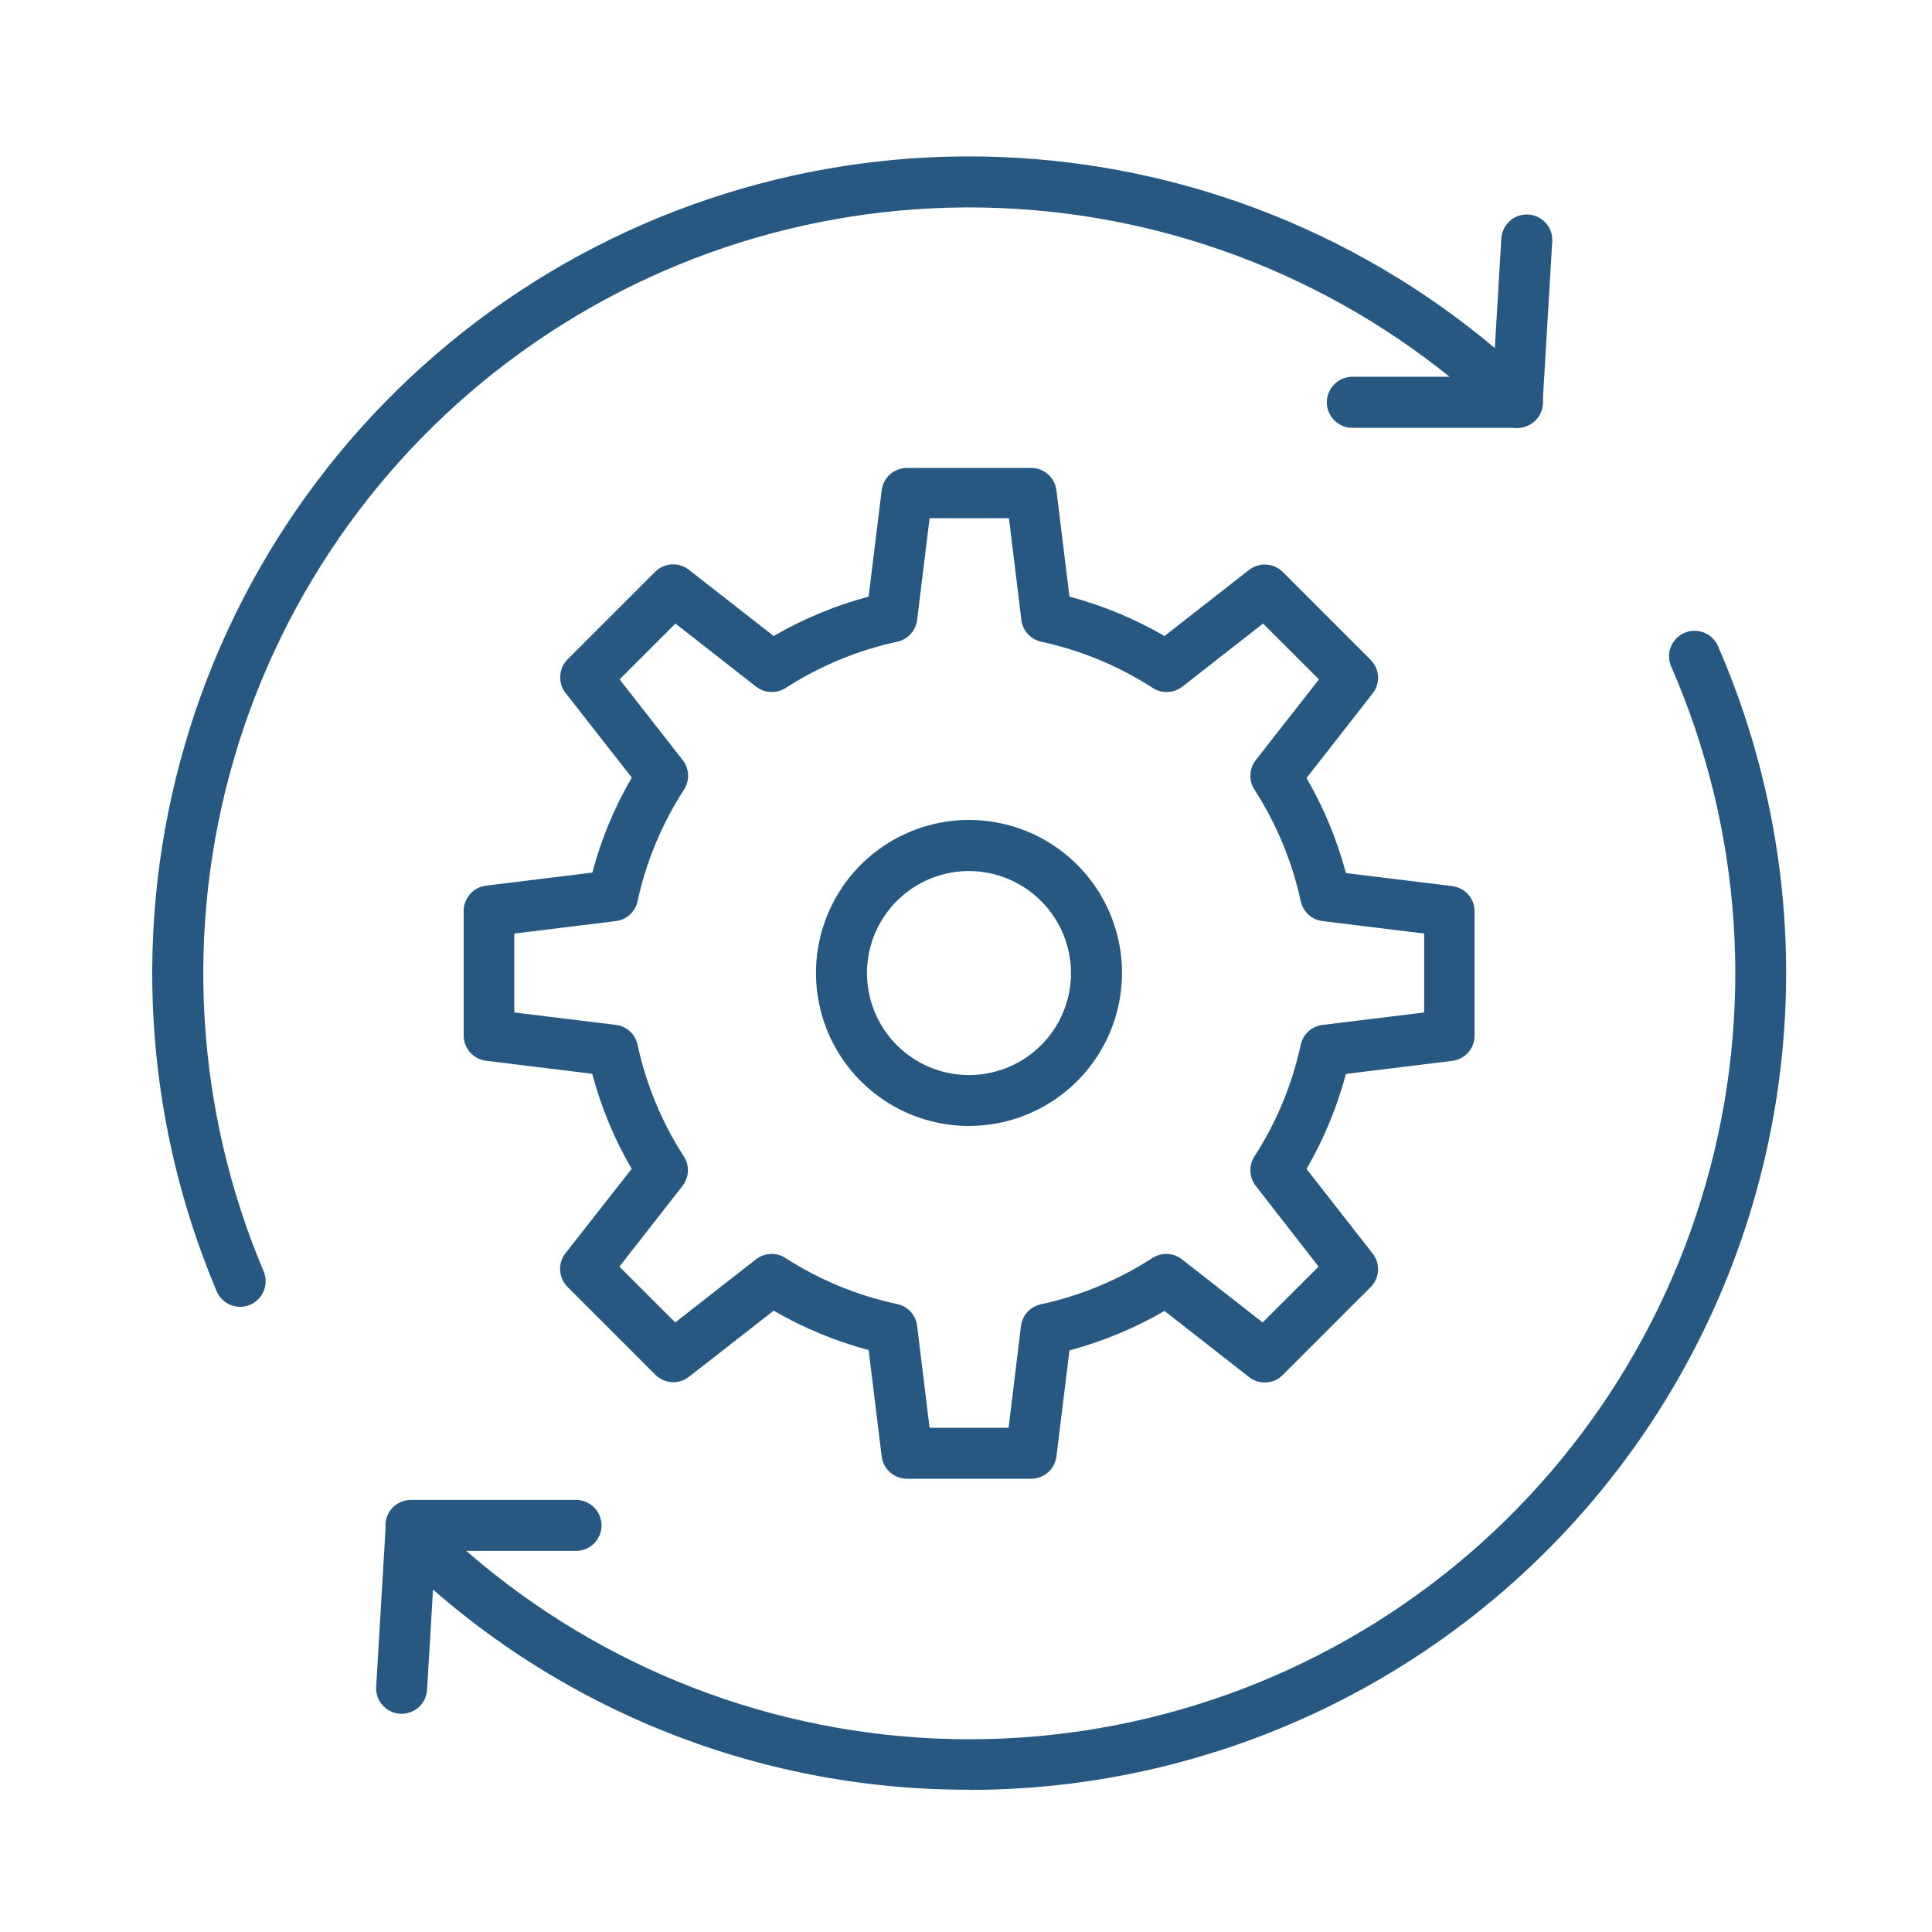 <svg width="200" height="200" viewBox="0 0 200 200" fill="none" xmlns="http://www.w3.org/2000/svg">
<path d="M106.74 153.08H93.89C93.245 153.08 92.623 152.844 92.14 152.416C91.658 151.989 91.348 151.4 91.27 150.76L89.92 139.76C86.478 138.839 83.173 137.467 80.09 135.68L71.33 142.52C70.824 142.919 70.188 143.118 69.545 143.079C68.902 143.04 68.295 142.767 67.84 142.31L58.75 133.22C58.295 132.764 58.023 132.157 57.984 131.515C57.946 130.872 58.143 130.237 58.54 129.73L65.39 121C63.595 117.918 62.222 114.608 61.31 111.16L50.31 109.81C49.665 109.729 49.073 109.413 48.646 108.922C48.22 108.431 47.99 107.8 48 107.15V94.3C48 93.655 48.236 93.033 48.663 92.55C49.091 92.068 49.68 91.758 50.32 91.68L61.32 90.33C62.232 86.882 63.605 83.572 65.4 80.49L58.55 71.74C58.153 71.233 57.956 70.598 57.995 69.955C58.033 69.312 58.305 68.706 58.76 68.25L67.85 59.16C68.312 58.715 68.919 58.454 69.56 58.425C70.2 58.395 70.829 58.6 71.33 59L80.09 65.84C83.173 64.053 86.478 62.681 89.92 61.76L91.27 50.76C91.348 50.12 91.658 49.531 92.14 49.103C92.623 48.676 93.245 48.44 93.89 48.44H106.74C107.385 48.44 108.007 48.676 108.49 49.103C108.972 49.531 109.282 50.12 109.36 50.76L110.71 61.76C114.155 62.681 117.464 64.053 120.55 65.84L129.3 59C129.807 58.603 130.442 58.406 131.085 58.444C131.728 58.483 132.334 58.755 132.79 59.21L141.88 68.3C142.339 68.754 142.614 69.361 142.652 70.005C142.691 70.649 142.491 71.284 142.09 71.79L135.25 80.54C137.041 83.624 138.413 86.933 139.33 90.38L150.33 91.73C150.971 91.806 151.561 92.115 151.989 92.598C152.417 93.081 152.652 93.705 152.65 94.35V107.2C152.652 107.845 152.417 108.469 151.989 108.952C151.561 109.435 150.971 109.744 150.33 109.82L139.33 111.17C138.413 114.617 137.041 117.926 135.25 121.01L142.09 129.76C142.491 130.266 142.691 130.901 142.652 131.545C142.614 132.189 142.339 132.796 141.88 133.25L132.79 142.34C132.335 142.797 131.728 143.07 131.085 143.109C130.442 143.148 129.806 142.949 129.3 142.55L120.55 135.71C117.464 137.497 114.155 138.869 110.71 139.79L109.36 150.79C109.275 151.424 108.963 152.006 108.481 152.428C107.999 152.849 107.38 153.081 106.74 153.08V153.08ZM96.23 147.8H104.41L105.69 137.28C105.755 136.736 105.988 136.225 106.358 135.82C106.727 135.415 107.214 135.135 107.75 135.02C111.857 134.133 115.77 132.51 119.3 130.23C119.761 129.931 120.304 129.783 120.852 129.809C121.401 129.834 121.928 130.03 122.36 130.37L130.71 136.9L136.5 131.12L130 122.77C129.663 122.337 129.468 121.81 129.443 121.262C129.418 120.714 129.564 120.172 129.86 119.71C132.14 116.18 133.763 112.267 134.65 108.16C134.765 107.624 135.045 107.137 135.45 106.768C135.855 106.398 136.366 106.165 136.91 106.1L147.43 104.81V96.64L136.91 95.35C136.366 95.285 135.855 95.052 135.45 94.682C135.045 94.313 134.765 93.826 134.65 93.29C133.763 89.183 132.14 85.27 129.86 81.74C129.564 81.278 129.418 80.736 129.443 80.188C129.468 79.64 129.663 79.113 130 78.68L136.54 70.33L130.75 64.55L122.4 71.08C121.967 71.417 121.44 71.612 120.892 71.637C120.344 71.662 119.802 71.516 119.34 71.22C115.81 68.94 111.897 67.317 107.79 66.43C107.255 66.314 106.769 66.034 106.399 65.629C106.03 65.224 105.796 64.714 105.73 64.17L104.45 53.65H96.23L94.94 64.17C94.875 64.714 94.642 65.225 94.272 65.63C93.903 66.035 93.416 66.315 92.88 66.43C88.773 67.317 84.86 68.94 81.33 71.22C80.868 71.516 80.326 71.662 79.778 71.637C79.23 71.612 78.703 71.417 78.27 71.08L69.92 64.55L64.14 70.33L70.67 78.68C71.01 79.112 71.206 79.639 71.231 80.188C71.257 80.736 71.109 81.279 70.81 81.74C68.523 85.268 66.894 89.181 66 93.29C65.888 93.827 65.609 94.316 65.203 94.686C64.797 95.055 64.285 95.288 63.74 95.35L53.24 96.64V104.81L63.76 106.1C64.302 106.166 64.809 106.4 65.211 106.77C65.613 107.139 65.889 107.625 66 108.16C66.887 112.267 68.51 116.18 70.79 119.71C71.089 120.171 71.237 120.714 71.212 121.262C71.186 121.811 70.99 122.338 70.65 122.77L64.12 131.12L69.9 136.9L78.25 130.37C78.681 130.03 79.209 129.834 79.757 129.809C80.306 129.783 80.849 129.931 81.31 130.23C84.847 132.505 88.767 134.121 92.88 135C93.417 135.112 93.906 135.391 94.276 135.797C94.645 136.202 94.878 136.714 94.94 137.26L96.23 147.8Z" fill="#265881"/>
<path d="M100.32 116.56C97.186 116.562 94.122 115.634 91.516 113.895C88.91 112.155 86.878 109.681 85.678 106.786C84.478 103.892 84.163 100.706 84.774 97.632C85.385 94.559 86.894 91.735 89.109 89.519C91.325 87.304 94.149 85.795 97.222 85.184C100.296 84.573 103.482 84.888 106.376 86.088C109.271 87.288 111.745 89.32 113.485 91.926C115.224 94.532 116.152 97.596 116.15 100.73C116.145 104.927 114.475 108.95 111.508 111.918C108.54 114.885 104.517 116.555 100.32 116.56V116.56ZM100.32 90.17C98.231 90.168 96.188 90.786 94.45 91.945C92.713 93.104 91.358 94.752 90.557 96.682C89.756 98.611 89.545 100.735 89.952 102.784C90.358 104.833 91.363 106.716 92.839 108.194C94.316 109.671 96.197 110.678 98.246 111.086C100.295 111.495 102.419 111.286 104.349 110.487C106.279 109.688 107.929 108.335 109.09 106.598C110.25 104.861 110.87 102.819 110.87 100.73C110.865 97.933 109.752 95.251 107.775 93.272C105.798 91.293 103.117 90.178 100.32 90.17V90.17Z" fill="#265881"/>
<path d="M100.32 185.27C78.117 185.333 56.792 176.608 41 161C40.736 160.761 40.522 160.471 40.373 160.148C40.224 159.825 40.141 159.475 40.131 159.119C40.12 158.763 40.182 158.408 40.312 158.077C40.442 157.745 40.638 157.443 40.888 157.189C41.138 156.935 41.436 156.735 41.766 156.599C42.095 156.464 42.449 156.396 42.805 156.401C43.161 156.406 43.513 156.483 43.838 156.627C44.164 156.771 44.457 156.98 44.7 157.24C57.825 170.172 75.045 178.128 93.399 179.743C111.754 181.358 130.098 176.53 145.28 166.088C160.461 155.647 171.532 140.244 176.591 122.527C181.65 104.809 180.38 85.883 173 69C172.719 68.358 172.704 67.631 172.959 66.978C173.214 66.326 173.718 65.801 174.36 65.52C175.002 65.239 175.729 65.224 176.382 65.479C177.034 65.734 177.559 66.238 177.84 66.88C183.456 79.749 185.78 93.814 184.602 107.806C183.424 121.798 178.781 135.276 171.093 147.025C163.404 158.774 152.911 168.424 140.561 175.104C128.21 181.785 114.391 185.285 100.35 185.29L100.32 185.27ZM24.86 135.28C24.342 135.28 23.835 135.127 23.403 134.841C22.971 134.554 22.632 134.147 22.43 133.67C14.851 115.738 13.691 95.741 19.147 77.053C24.602 58.366 36.339 42.133 52.375 31.095C68.411 20.057 87.764 14.891 107.168 16.468C126.571 18.044 144.837 26.268 158.88 39.75C159.384 40.234 159.675 40.898 159.689 41.597C159.703 42.295 159.439 42.971 158.955 43.475C158.471 43.979 157.807 44.27 157.108 44.284C156.409 44.298 155.734 44.034 155.23 43.55C142.061 30.914 124.936 23.208 106.746 21.732C88.555 20.256 70.412 25.101 55.378 35.448C40.344 45.796 29.341 61.013 24.224 78.531C19.107 96.05 20.19 114.797 27.29 131.61C27.563 132.254 27.569 132.981 27.306 133.63C27.044 134.279 26.534 134.797 25.89 135.07C25.564 135.207 25.214 135.278 24.86 135.28V135.28Z" fill="#265881"/>
<path d="M157.05 44.29H140C139.298 44.29 138.626 44.011 138.13 43.515C137.634 43.019 137.355 42.346 137.355 41.645C137.355 40.944 137.634 40.271 138.13 39.775C138.626 39.279 139.298 39 140 39H157.09C157.79 39 158.462 39.278 158.957 39.773C159.452 40.268 159.73 40.94 159.73 41.64C159.73 42.34 159.452 43.012 158.957 43.507C158.462 44.002 157.79 44.28 157.09 44.28L157.05 44.29Z" fill="#265881"/>
<path d="M157.06 44.29H156.9C156.202 44.246 155.55 43.928 155.085 43.406C154.621 42.883 154.382 42.198 154.42 41.5L155.42 24.64C155.473 23.95 155.795 23.309 156.316 22.854C156.838 22.399 157.517 22.167 158.207 22.208C158.898 22.249 159.545 22.559 160.009 23.071C160.473 23.584 160.718 24.259 160.69 24.95L159.69 41.8C159.654 42.473 159.361 43.106 158.872 43.57C158.383 44.033 157.734 44.291 157.06 44.29V44.29ZM59.63 160.55H42.54C41.84 160.55 41.168 160.272 40.673 159.777C40.178 159.282 39.9 158.61 39.9 157.91C39.9 157.21 40.178 156.538 40.673 156.043C41.168 155.548 41.84 155.27 42.54 155.27H59.63C60.33 155.27 61.002 155.548 61.497 156.043C61.992 156.538 62.27 157.21 62.27 157.91C62.27 158.61 61.992 159.282 61.497 159.777C61.002 160.272 60.33 160.55 59.63 160.55V160.55Z" fill="#265881"/>
<path d="M41.58 177.41H41.43C40.731 177.371 40.076 177.057 39.609 176.535C39.143 176.014 38.902 175.329 38.94 174.63L39.94 157.77C39.995 157.083 40.317 156.445 40.837 155.992C41.357 155.539 42.033 155.307 42.721 155.346C43.41 155.386 44.055 155.692 44.52 156.201C44.985 156.71 45.233 157.381 45.21 158.07L44.21 174.93C44.169 175.6 43.875 176.23 43.386 176.691C42.897 177.151 42.252 177.409 41.58 177.41V177.41Z" fill="#265881"/>
</svg>
